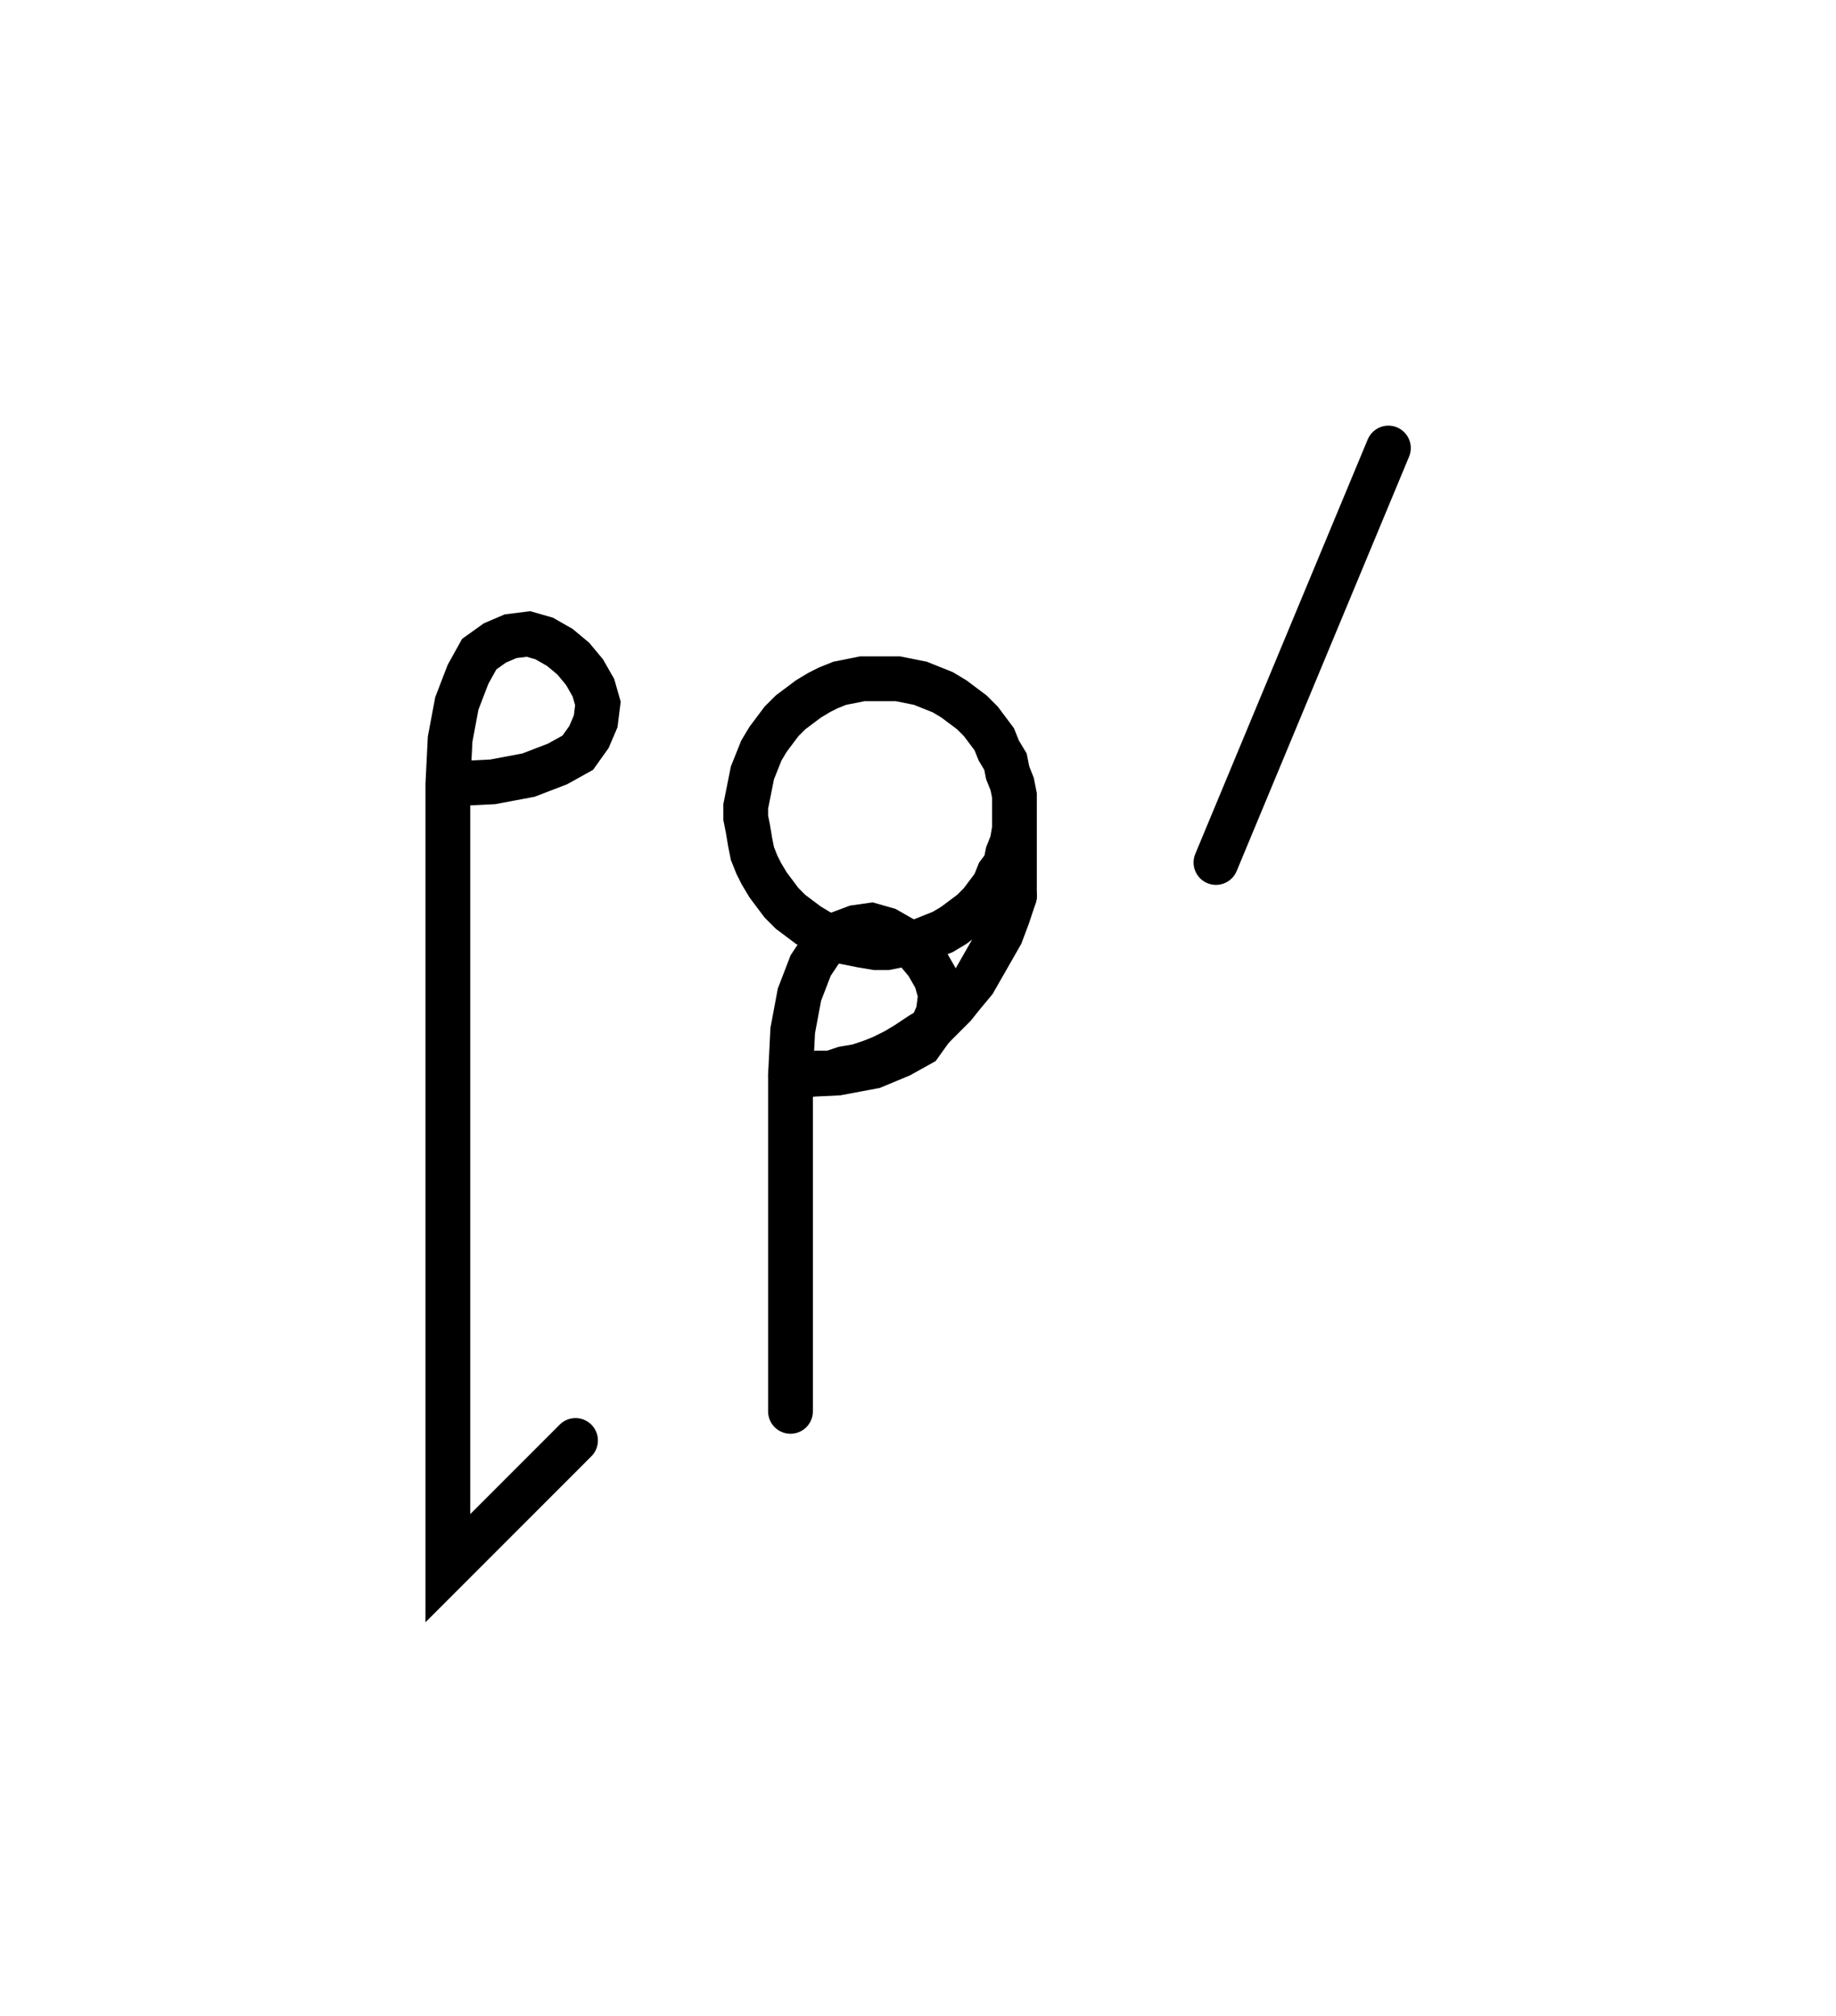 <svg xmlns="http://www.w3.org/2000/svg" width="81.988" height="90.0" style="fill:none; stroke-linecap:round;">
    <rect width="100%" height="100%" fill="#FFFFFF" />
<path stroke="#000000" stroke-width="2" d="M 550,75" />
<path stroke="#000000" stroke-width="2" d="M 20,35" />
<path stroke="#000000" stroke-width="2" d="M 20,35 22,34.9 23.6,34.6 24.9,34.1 25.8,33.6 26.3,32.9 26.6,32.2 26.7,31.4 26.5,30.7 26.1,30 25.6,29.4 25,28.9 24.3,28.5 23.6,28.3 22.8,28.4 22.1,28.7 21.4,29.2 20.9,30.1 20.4,31.4 20.1,33 20,35 20,50 20,70 25.7,64.3" />
<path stroke="#000000" stroke-width="2" d="M 33.3,70" />
<path stroke="#000000" stroke-width="2" d="M 45.3,36 45.3,36.5 45.3,37 45.2,37.6 45,38.1 44.9,38.6 44.6,39 44.4,39.5 44.1,39.9 43.8,40.3 43.4,40.7 43,41 42.6,41.3 42.1,41.6 41.6,41.8 41.1,42 40.6,42.1 40.1,42.2 39.6,42.3 39.1,42.3 38.5,42.2 38,42.1 37.5,42 37,41.8 36.6,41.6 36.1,41.3 35.7,41 35.3,40.7 34.9,40.3 34.6,39.9 34.3,39.5 34,39 33.8,38.6 33.6,38.1 33.5,37.6 33.4,37 33.3,36.5 33.3,36 33.4,35.5 33.5,35 33.6,34.5 33.8,34 34,33.5 34.3,33 34.6,32.6 34.9,32.2 35.3,31.8 35.7,31.5 36.1,31.2 36.6,30.9 37,30.7 37.5,30.5 38,30.4 38.5,30.3 39.1,30.3 39.6,30.3 40.1,30.3 40.6,30.4 41.1,30.5 41.6,30.7 42.1,30.9 42.6,31.2 43,31.5 43.4,31.8 43.8,32.2 44.1,32.6 44.4,33 44.6,33.5 44.9,34 45,34.5 45.2,35 45.3,35.5 45.3,36 45.3,40" />
<path stroke="#000000" stroke-width="2" d="M 45.3,40 45,40.9 44.7,41.7 44.3,42.4 43.9,43.1 43.5,43.8 43,44.4 42.6,44.9 42.1,45.4 41.6,45.9 41.1,46.2 40.5,46.6 40,46.9 39.4,47.2 38.9,47.4 38.3,47.6 37.7,47.7 37.1,47.9 36.5,47.9 35.9,48 35.3,48" />
<path stroke="#000000" stroke-width="2" d="M 35.3,48 37.4,47.9 39,47.6 40.2,47.1 41.1,46.6 41.6,45.9 41.9,45.2 42,44.4 41.8,43.7 41.4,43 40.9,42.4 40.3,41.9 39.6,41.5 38.9,41.3 38.2,41.4 37.4,41.7 36.8,42.2 36.2,43.1 35.7,44.4 35.4,46 35.3,48 35.3,63" />
<path stroke="#000000" stroke-width="2" d="M 52,70" />
<path stroke="#000000" stroke-width="2" d="M 62,20 54.3,38.5" />
<path stroke="#000000" stroke-width="2" d="M 92,70" />
</svg>